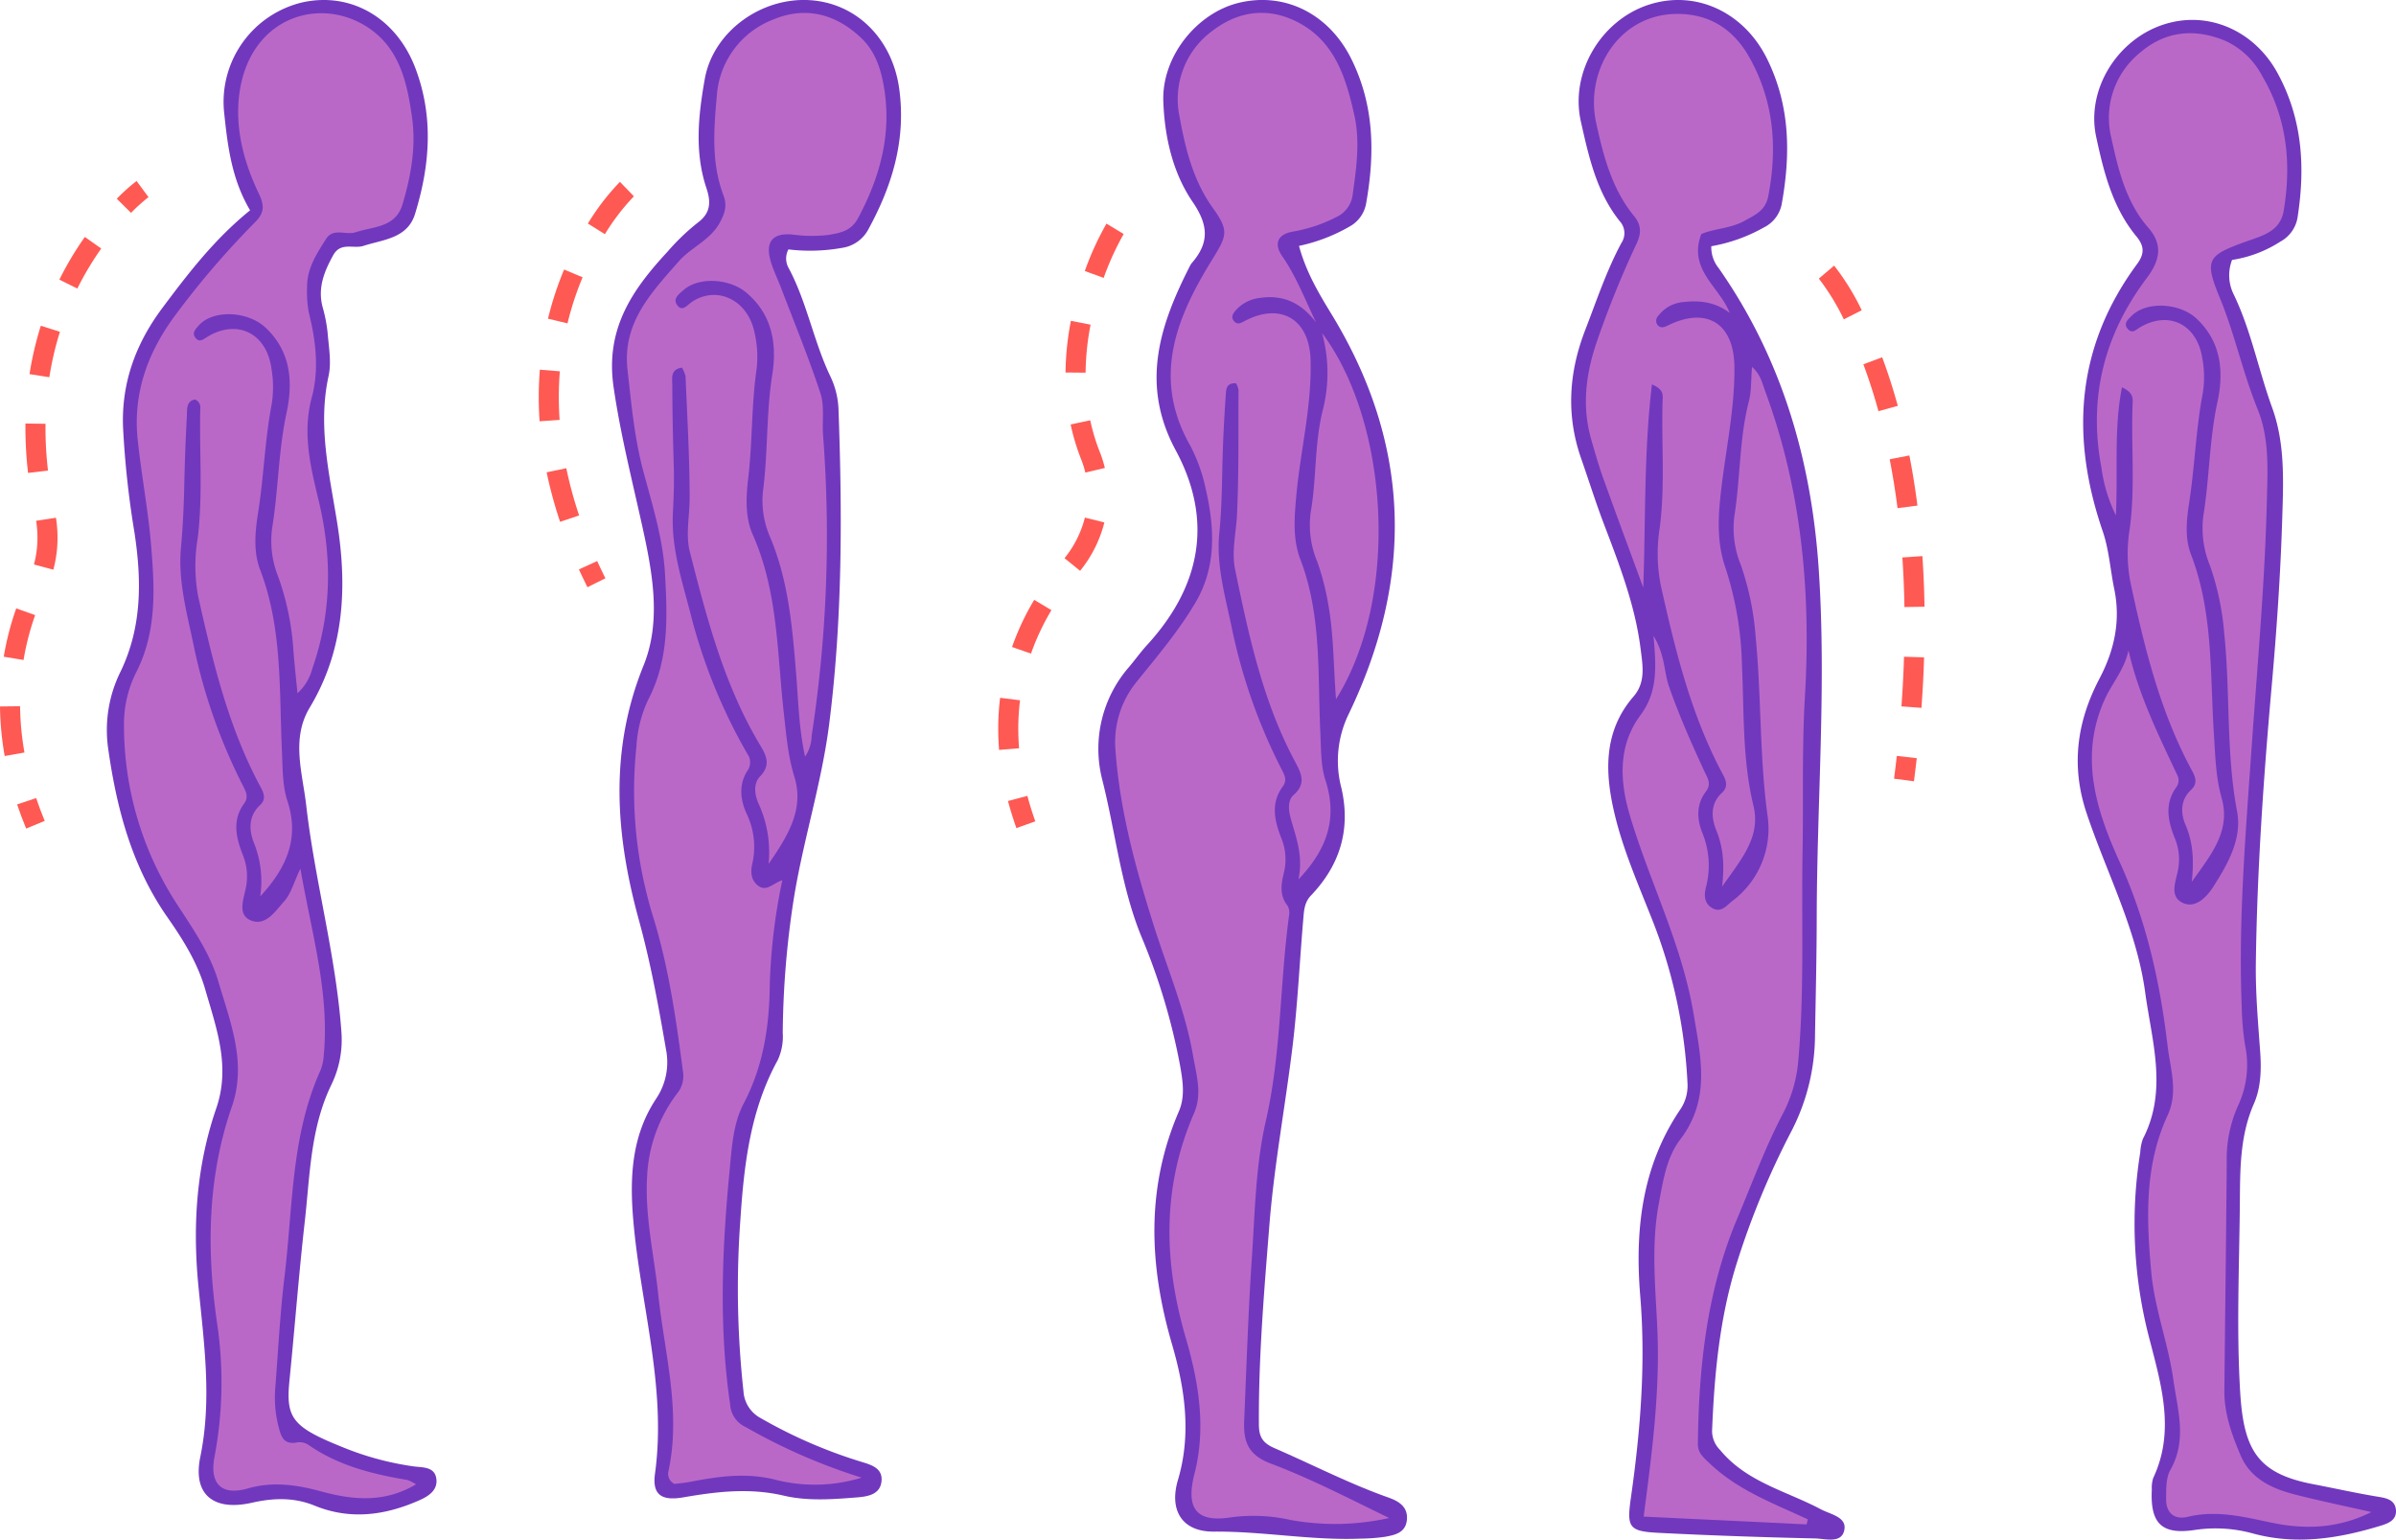 <svg id="Grupo_15353" data-name="Grupo 15353" xmlns="http://www.w3.org/2000/svg" width="464.488" height="298.497" viewBox="0 0 464.488 298.497">
  <g id="Grupo_15345" data-name="Grupo 15345" transform="translate(402.791 3.866)">
    <path id="Trazado_24417" data-name="Trazado 24417" d="M589.993,495.389a8.3,8.3,0,0,0,.294,6.639c3.4,7.034,4.83,14.734,7.483,22.026,2.525,6.936,2.169,14.347,1.945,21.565-.335,10.8-1.08,21.6-2.037,32.359-1.591,17.877-2.83,35.77-3.075,53.716-.078,5.713.422,11.441.836,17.15.253,3.5.156,7.028-1.216,10.149-2.766,6.3-2.661,12.894-2.723,19.486-.115,12.2-.673,24.434.076,36.585.689,11.175,3.478,15.643,14.143,17.685,4.238.813,8.461,1.764,12.729,2.459,1.6.259,3.151.65,3.312,2.536.165,1.92-1.389,2.573-2.883,3.032-8.138,2.494-16.351,3.822-24.792,1.542a27.139,27.139,0,0,0-11.324-.694c-6.438.971-8.654-1.282-8.325-7.829a6.192,6.192,0,0,1,.274-2.26c4.213-8.918,1.638-17.77-.6-26.44a87.631,87.631,0,0,1-1.916-36.688,8.975,8.975,0,0,1,.512-2.608c4.855-9.4,1.733-18.918.445-28.391-1.665-12.26-7.493-23.192-11.356-34.747-3.091-9.243-1.879-17.776,2.513-26.138,2.873-5.468,4.118-11.171,2.846-17.321-.772-3.731-1.009-7.631-2.233-11.2-6.329-18.432-5.151-35.821,6.674-51.837,1.5-2.033,1.344-3.532-.152-5.341-4.627-5.6-6.324-12.468-7.794-19.3-1.959-9.091,3.978-18.72,12.9-21.717,8.667-2.912,17.745,1.054,22.27,9.373,4.81,8.839,5.38,18.161,3.894,27.823a6.5,6.5,0,0,1-3.353,4.832A23.886,23.886,0,0,1,589.993,495.389Z" transform="translate(-560.076 -448.862)" fill="#7138be"/>
    <path id="Trazado_24418" data-name="Trazado 24418" d="M568.581,569.843c-.751,3.626-3.1,6.259-4.522,9.331-5.118,11.079-1.774,21.6,2.8,31.651,5.2,11.422,7.854,23.378,9.3,35.669.521,4.433,2.126,8.911.006,13.5-4.5,9.726-4.108,20.054-3.165,30.373.65,7.125,3.3,13.87,4.291,20.929.811,5.8,2.708,11.641-.587,17.432-.873,1.535-.8,3.715-.827,5.6-.037,2.721,1.579,4.128,4.205,3.491,5.559-1.342,10.8,0,16.183,1.126,6.382,1.334,12.8,1.235,19.4-2.044-5.238-1.19-9.93-2.163-14.571-3.336-4.555-1.151-8.821-3.025-10.787-7.671-1.683-3.972-3.178-8.084-3.136-12.517.144-14.758.346-29.515.457-44.272a25.185,25.185,0,0,1,2.248-11.114,18.618,18.618,0,0,0,1.309-11.581,56.172,56.172,0,0,1-.655-7.592c-.657-16.568.737-33.1,1.881-49.573,1.126-16.249,2.622-32.475,3.005-48.764.138-5.814.484-11.778-1.788-17.368-2.877-7.078-4.437-14.58-7.36-21.67-3.073-7.459-2.338-8.179,5.184-10.9,3-1.083,6.541-1.875,7.218-5.946,1.533-9.2.63-18.033-4.207-26.191a15.228,15.228,0,0,0-7.07-6.728c-5.921-2.482-11.6-1.953-16.487,2.212a16.245,16.245,0,0,0-5.674,16.483c1.358,6.18,2.824,12.513,7.174,17.492,3.058,3.5,2.122,6.594-.323,9.85-8.237,10.966-11.322,23.2-8.737,36.737a29.569,29.569,0,0,0,2.8,9.216c.4-8.918-.41-16.8,1.173-24.827,2.219,1.008,2.109,2.116,2.068,3.095-.339,8.132.55,16.282-.578,24.413a29.354,29.354,0,0,0,.146,10.26c2.7,12.587,5.719,25.059,11.916,36.5.692,1.278,1.19,2.517-.167,3.785-2.074,1.935-2.031,4.52-1.074,6.747,1.434,3.334,1.677,6.72,1.227,11.058,3.861-5.409,7.58-9.9,5.771-16.277-1.124-3.962-1.208-8.024-1.476-12.091-.778-11.766-.093-23.711-4.443-35.056-1.247-3.252-.881-6.724-.35-10.186,1.081-7.033,1.289-14.176,2.637-21.192a19.845,19.845,0,0,0-.132-6.843c-1.078-6.532-6.569-9.119-12.071-5.828-.76.455-1.486,1.262-2.315.329-.973-1.1,0-1.858.7-2.564,2.867-2.888,9.309-2.554,12.585.512,4.882,4.567,5.32,10.4,4.053,16.261-1.572,7.261-1.529,14.664-2.715,21.943a19.051,19.051,0,0,0,1.3,9.753,52.605,52.605,0,0,1,2.739,13.036c1.206,11.5.329,23.118,2.5,34.594,1,5.287-1.85,10.253-4.643,14.615-1.041,1.622-3.268,4.326-5.9,3.083-2.591-1.225-1.4-4-.957-6.174a10.626,10.626,0,0,0-.572-6.337c-1.321-3.272-2.034-6.617.224-9.832a2.224,2.224,0,0,0,.226-2.476C574.356,586.192,570.55,578.462,568.581,569.843Z" transform="translate(-558.745 -447.609)" fill="#ba68c8"/>
  </g>
  <path id="Trazado_24419" data-name="Trazado 24419" d="M448.188,495.231a3.755,3.755,0,0,0-.023,3.486c3.585,6.646,4.861,14.172,8.072,20.951A16.236,16.236,0,0,1,457.888,526c.751,20.412.788,40.765-1.78,61.129-1.463,11.591-5.065,22.645-6.9,34.119a177.157,177.157,0,0,0-2.12,25.846,10.907,10.907,0,0,1-.951,5.275c-5.322,9.667-6.549,20.186-7.261,31a183.062,183.062,0,0,0,.6,33.25,6.333,6.333,0,0,0,3.386,5.224,94.641,94.641,0,0,0,19.144,8.346c1.941.611,4.448,1.157,4.236,3.773-.226,2.8-2.877,3.079-5.04,3.248-4.635.366-9.381.7-13.89-.356-6.613-1.554-13.011-.8-19.519.329-4.244.735-6.03-.543-5.474-4.592,2.3-16.761-2.834-32.826-4.217-49.229-.7-8.282-.313-16.315,4.452-23.487a12.666,12.666,0,0,0,1.889-9.6c-1.439-8.393-2.966-16.726-5.236-24.991-4.511-16.422-5.82-32.827.9-49.392,3.5-8.636,1.721-18.068-.282-27.14-1.972-8.93-4.219-17.767-5.538-26.891-1.624-11.235,3.63-18.821,10.459-26.185a43.109,43.109,0,0,1,5.831-5.606c2.6-1.912,2.6-4.071,1.706-6.751-2.332-6.987-1.55-14.147-.313-21.114,1.628-9.173,10.848-15.814,20.2-15.31,9.216.5,16.185,7.555,17.5,17.2,1.363,9.982-1.4,18.92-6.119,27.484a6.883,6.883,0,0,1-4.946,3.349A35.4,35.4,0,0,1,448.188,495.231Z" transform="translate(-295.345 -446.874)" fill="#7138be"/>
  <path id="Trazado_24420" data-name="Trazado 24420" d="M460.976,732.142a113.029,113.029,0,0,1-22.472-9.809A5.143,5.143,0,0,1,435.494,718c-2.208-15.082-1.572-30.126-.128-45.214.434-4.548.669-9.222,2.75-13.186,3.853-7.347,4.989-15.09,5.059-23.164A113.48,113.48,0,0,1,445.61,616.3c-1.951.677-3.1,2.334-4.75,1.033-1.447-1.144-1.4-2.881-1.06-4.293a14.734,14.734,0,0,0-1.185-9.757c-1.148-2.63-1.484-5.555.228-8.2a2.779,2.779,0,0,0,.016-3.217A107.025,107.025,0,0,1,428.108,565.8c-1.706-6.845-4.1-13.594-3.713-20.762.165-3.1.257-6.18.161-9.282-.159-5.166-.268-10.334-.284-15.5,0-1.268-.416-3,1.877-3.326a5.5,5.5,0,0,1,.7,1.7c.327,7.872.786,15.746.792,23.621,0,3.47-.811,7.07.041,10.406,3.295,12.882,6.641,25.784,13.561,37.36,1.247,2.085,2.219,3.927.033,6.189-1.321,1.367-1.037,3.482-.307,5.182a22.655,22.655,0,0,1,1.976,11.762c3.935-5.7,6.915-10.71,4.974-16.987-1.235-3.993-1.55-8.094-2.017-12.2-1.319-11.636-1.107-23.52-6-34.58-1.525-3.445-1.352-7.275-.9-11.075.829-7.045.6-14.176,1.632-21.227a20.775,20.775,0,0,0-.416-6.936c-1.278-6.351-7.331-9.224-12.184-5.923-.916.622-1.854,2-2.859.517-.832-1.229.453-2.128,1.3-2.869,2.98-2.6,8.912-2.229,12.19.548,5.04,4.271,5.925,10.013,4.991,15.9-1.161,7.312-.831,14.686-1.727,21.986a17.617,17.617,0,0,0,1.169,9.15c3.7,8.605,4.447,17.732,5.193,26.889.428,5.238.523,10.523,1.725,15.994a7.313,7.313,0,0,0,1.27-4,255.587,255.587,0,0,0,2.214-58.351c-.2-2.692.305-5.582-.5-8.059-2.245-6.858-5.009-13.548-7.578-20.3-.687-1.809-1.568-3.56-2.095-5.413-1.05-3.686.406-5.419,4.178-5.094a27.936,27.936,0,0,0,6.956.091c2.322-.375,4.468-.745,5.789-3.2,4.343-8.082,6.637-16.514,5.016-25.724-.613-3.486-1.735-6.779-4.39-9.288-4.979-4.709-10.858-6.183-17.158-3.509A17.067,17.067,0,0,0,432.9,464.384c-.589,6.432-1.068,12.921,1.305,19.165.772,2.033.2,3.665-.821,5.448-1.885,3.291-5.491,4.635-7.874,7.354-5.3,6.053-10.931,11.883-9.916,20.949.749,6.674,1.344,13.337,3.106,19.877,1.743,6.471,3.773,12.931,4.159,19.684.477,8.389.811,16.757-3.322,24.592a24.623,24.623,0,0,0-2.217,8.994,82.278,82.278,0,0,0,3.244,32.96c3.029,9.844,4.456,19.883,5.785,30a5.382,5.382,0,0,1-1.157,4.281,28.78,28.78,0,0,0-5.8,16.144c-.442,7.714,1.356,15.16,2.153,22.723,1.2,11.385,4.474,22.631,2.005,34.238a2.207,2.207,0,0,0,1.142,2.564c.879-.115,2.025-.2,3.147-.422,5.326-1.033,10.531-1.78,16.063-.486A30.989,30.989,0,0,0,460.976,732.142Z" transform="translate(-293.945 -445.655)" fill="#ba68c8"/>
  <path id="Trazado_24421" data-name="Trazado 24421" d="M536.755,494.614a6.41,6.41,0,0,0,1.406,4.213c12.285,17.523,18,37.288,19.418,58.367,1.509,22.454-.338,44.92-.385,67.386-.014,7.621-.192,15.244-.333,22.867a40.835,40.835,0,0,1-4.507,18.609A157.1,157.1,0,0,0,541.683,691.8c-3.3,10.505-4.34,21.47-4.777,32.466a5.179,5.179,0,0,0,1.546,3.719c5.131,6.246,12.855,7.956,19.525,11.5,1.881,1,5.028,1.48,4.575,3.972-.5,2.76-3.684,1.735-5.676,1.688-10.2-.23-20.4-.578-30.591-1.1-5.66-.288-5.911-1.227-5.1-6.919,1.836-12.925,2.879-25.891,1.792-39-1.054-12.711.3-25.07,7.691-36.047a8.208,8.208,0,0,0,1.476-5.1,98.8,98.8,0,0,0-7.082-32.384c-2.566-6.473-5.351-12.9-6.981-19.6-1.933-7.954-2.414-16.144,3.594-23.082,2.41-2.783,1.772-6.065,1.373-9.251-1.07-8.543-4.186-16.487-7.214-24.462-1.556-4.1-2.863-8.3-4.314-12.441-2.953-8.434-2.39-16.7.819-24.973,2.194-5.662,4.1-11.441,6.985-16.8a3.427,3.427,0,0,0-.325-4.236c-4.517-5.652-6-12.526-7.531-19.321-2.138-9.5,3.912-19.673,13.215-22.658,9.113-2.925,18.4,1.492,22.845,10.434,4.553,9.163,4.624,18.648,2.852,28.373a6.413,6.413,0,0,1-3.466,4.411A31.843,31.843,0,0,1,536.755,494.614Z" transform="translate(-205.002 -446.874)" fill="#7138be"/>
  <path id="Trazado_24422" data-name="Trazado 24422" d="M539.8,483.452c-.21,2.527-.093,4.655-.6,6.621-1.883,7.312-1.64,14.872-2.818,22.264a18.787,18.787,0,0,0,1.26,9.521,54.873,54.873,0,0,1,2.871,14c1.126,11.546.716,23.162,2.32,34.738a17.5,17.5,0,0,1-6.82,16.374c-1.2.916-2.2,2.435-4.005,1.346-1.669-1.008-1.461-2.83-1.087-4.2a16.663,16.663,0,0,0-.852-10.57c-.973-2.61-1.043-5.394.786-7.771,1.15-1.494.305-2.641-.28-3.908-2.5-5.394-4.9-10.822-6.862-16.44-1-2.877-.749-6.11-3.011-9.846.543,6.069.832,10.869-2.519,15.372-4.316,5.8-4.077,12.606-2.107,19.286,3.824,12.96,10.134,25.082,12.394,38.606,1.422,8.5,3.34,16.625-2.583,24.376-2.673,3.5-3.334,8.068-4.149,12.408-1.521,8.1-.656,16.2-.29,24.337.545,12.1-1.046,24.1-2.653,36.373l31.592,1.511.218-.976c-6.629-3.093-13.532-5.623-19-10.834-1.325-1.263-2.324-2.054-2.3-3.865.177-14.946,1.747-29.661,7.619-43.6,2.91-6.9,5.475-13.952,8.99-20.6a27.088,27.088,0,0,0,2.885-10.393c1.169-13.415.56-26.868.8-40.3.179-9.93-.136-19.943.447-29.778,1.214-20.443-.616-40.2-7.72-59.421C541.77,486.572,541.445,484.87,539.8,483.452Z" transform="translate(-200.154 -412.305)" fill="#ba68c8"/>
  <path id="Trazado_24423" data-name="Trazado 24423" d="M537.462,617.441c3.81-5.405,7.524-9.646,6.071-15.67-2.175-9.016-1.8-18.222-2.233-27.362a65,65,0,0,0-3.155-18.638c-1.521-4.343-1.533-8.722-1.076-13.337.848-8.6,2.865-17.088,2.774-25.751-.088-8.5-5.419-11.7-12.9-8.014-.809.4-1.472.578-2.038-.15a1.38,1.38,0,0,1,.22-1.772,6.7,6.7,0,0,1,4.6-2.595c3.237-.4,6.331-.1,9.212,2.074-2.015-5.121-8.111-8.381-5.52-15.271,2.389-1.083,5.631-1.046,8.368-2.573,2.023-1.128,4.065-1.951,4.608-4.738,1.813-9.323,1.128-18.27-3.5-26.693-2.782-5.067-6.917-8.259-12.9-8.652-12.126-.794-19.208,10.681-16.961,21.015,1.4,6.429,3.044,12.867,7.368,18.15,1.391,1.7,1.434,3.322.48,5.333a191.258,191.258,0,0,0-7.584,18.661c-2.237,6.382-3.095,12.791-1.185,19.391.716,2.478,1.42,4.968,2.291,7.4,2.521,7.028,5.125,14.026,7.769,21.229.478-13.26.111-26.167,1.681-39.388,2.114.889,2.118,1.85,2.087,2.719-.3,8.383.521,16.782-.582,25.164a31.708,31.708,0,0,0,.233,11.163c2.815,12.626,5.88,25.146,12.06,36.653.655,1.218.973,2.375-.241,3.5-2.254,2.093-2.054,4.83-1.091,7.211C537.629,609.732,537.975,612.951,537.462,617.441Z" transform="translate(-203.611 -445.564)" fill="#ba68c8"/>
  <path id="Trazado_24424" data-name="Trazado 24424" d="M501.371,494.549c1.367,5.071,3.84,9.2,6.3,13.234,15.442,25.294,16.037,51.187,3.3,77.592a20.694,20.694,0,0,0-1.387,14.261c1.857,8.047-.267,14.968-5.9,20.861-1.309,1.367-1.352,3.027-1.492,4.662-.71,8.232-1.085,16.5-2.087,24.7-1.4,11.513-3.552,22.933-4.474,34.51-1.025,12.878-2.12,25.753-2.037,38.694.016,2.379.712,3.571,3.044,4.585,7.345,3.184,14.466,6.876,22.036,9.554,2.023.716,3.879,1.8,3.606,4.388-.261,2.472-2.336,2.892-4.248,3.237a34.6,34.6,0,0,1-4.631.35c-9.543.4-18.973-1.434-28.529-1.356-6.17.051-8.716-4.122-6.971-10.009,2.647-8.934,1.354-17.728-1.159-26.35-4.441-15.232-5.071-30.242,1.334-45.109,1.233-2.865.772-5.827.261-8.77a122.519,122.519,0,0,0-7.553-25.2c-3.97-9.764-5-20.264-7.564-30.369a24.133,24.133,0,0,1,5.24-21.871c1.165-1.383,2.221-2.865,3.441-4.2,10.395-11.34,12.921-24.108,5.567-37.764-6.876-12.762-3.141-24.176,2.729-35.683a3.206,3.206,0,0,1,.414-.654c3.379-3.913,3.231-7.3.14-11.82-3.863-5.654-5.435-12.591-5.686-19.488-.319-8.693,6.508-17.2,14.734-19.136,8.99-2.12,17.43,2.282,21.7,10.875,4.491,9.035,4.592,18.4,2.89,28a6.37,6.37,0,0,1-3.272,4.553A33.483,33.483,0,0,1,501.371,494.549Z" transform="translate(-249.545 -446.874)" fill="#7138be"/>
  <path id="Trazado_24425" data-name="Trazado 24425" d="M517.266,739.967c-7.7-3.727-15.154-7.615-22.933-10.544-4.709-1.776-5.335-4.571-5.168-8.5.443-10.459.78-20.923,1.48-31.365.6-8.875.725-17.93,2.7-26.531,3.033-13.227,2.7-26.7,4.528-39.985a2.648,2.648,0,0,0-.334-1.822c-1.566-1.984-1.22-4.159-.7-6.293a10.872,10.872,0,0,0-.5-6.808c-1.3-3.32-2.091-6.744.292-9.965.887-1.2.366-2.188-.159-3.223a108.111,108.111,0,0,1-9.665-27.294c-1.264-6.156-3.114-12.338-2.47-18.649.541-5.3.494-10.57.673-15.855.121-3.616.323-7.228.574-10.836.076-1.074.031-2.453,2-2.328a4.041,4.041,0,0,1,.477,1.309c-.041,8.008.074,16.024-.284,24.018-.161,3.6-1.1,7.271-.377,10.786,2.643,12.766,5.363,25.543,11.6,37.2,1.194,2.237,2.291,4.275-.27,6.518-1.165,1.019-.982,2.947-.572,4.448,1.01,3.7,2.515,7.292,1.51,11.918,5.738-6.014,7.568-12,5.248-19.208-.928-2.881-.84-6.043-.99-9.142-.545-11.3.3-22.773-3.88-33.7-1.486-3.89-1.175-8.016-.8-12.221.8-8.86,3.06-17.586,2.776-26.523-.255-7.936-5.874-11.109-12.768-7.469-.735.387-1.395.788-2.054.037s-.241-1.457.276-2.066a7.3,7.3,0,0,1,4.693-2.445c4.565-.7,8.125.988,10.935,4.765-2.18-4.509-3.857-8.949-6.582-12.878-1.531-2.206-1.095-4.19,2.029-4.746a29.134,29.134,0,0,0,8.42-2.8,5.534,5.534,0,0,0,3.231-4.464c.708-5.123,1.453-10.223.294-15.392-1.554-6.938-3.622-13.729-10.192-17.533-5.746-3.326-11.793-2.9-17.138,1.138a16.415,16.415,0,0,0-6.53,16.788c1.124,6.182,2.624,12.349,6.46,17.689,3.256,4.532,2.674,5.425-.309,10.276-6.857,11.147-11.461,22.68-4.164,35.636a32.665,32.665,0,0,1,3.126,8.737c1.684,7.436,2.037,14.911-2,21.787-3.205,5.454-7.308,10.3-11.274,15.218a18.478,18.478,0,0,0-4.3,12.978c.784,11.881,3.925,23.328,7.5,34.6,2.651,8.366,6.1,16.485,7.59,25.193.622,3.649,1.8,7.325.183,11.046-6.226,14.31-5.921,28.826-1.614,43.574,2.515,8.615,3.974,17.442,1.688,26.364-1.718,6.7.338,9.523,7.14,8.422a33.033,33.033,0,0,1,11.505.523A48.418,48.418,0,0,0,517.266,739.967Z" transform="translate(-247.961 -445.66)" fill="#ba68c8"/>
  <path id="Trazado_24426" data-name="Trazado 24426" d="M485.945,480.08a29.2,29.2,0,0,1,.146,14.865c-1.663,6.567-1.2,13.357-2.377,19.976a18.474,18.474,0,0,0,1.307,9.511,49.59,49.59,0,0,1,2.118,8.236c1.062,5.911,1,11.925,1.5,18.387C501.245,530.89,498.664,497.024,485.945,480.08Z" transform="translate(-229.639 -415.491)" fill="#ba68c8"/>
  <path id="Trazado_24427" data-name="Trazado 24427" d="M391.416,487.647c-3.688-6.218-4.384-12.824-5.073-19.354A19.848,19.848,0,0,1,401.6,447.325c9.556-2.085,18.288,3.211,21.9,12.867,3.54,9.455,2.764,18.809-.1,28.14-1.465,4.781-6.152,4.966-10.006,6.213-1.941.63-4.413-.832-5.878,1.827-1.735,3.151-3,6.285-2.062,9.957a29.829,29.829,0,0,1,.98,4.939c.224,2.826.788,5.8.2,8.488-2.107,9.638.115,18.83,1.632,28.262,1.994,12.386,1.533,24.711-5.291,36.045-3.639,6.045-1.4,12.63-.675,18.971,1.69,14.748,5.777,29.124,6.825,43.994a19.85,19.85,0,0,1-1.945,10.136c-4.081,8.424-4.145,17.525-5.154,26.461-1.159,10.266-1.939,20.573-2.972,30.855-.727,7.24.475,9,9.967,12.832a57.347,57.347,0,0,0,14.168,3.873c1.706.218,4.011.033,4.334,2.385.313,2.3-1.642,3.455-3.4,4.223-6.582,2.89-13.3,3.81-20.21.988-3.96-1.618-7.955-1.507-12.149-.558-7.446,1.686-11.5-1.589-10-8.881,2.291-11.174.71-22.124-.366-33.144-1.146-11.735-.387-23.283,3.46-34.442,2.8-8.134.043-15.491-2.138-23.055-1.5-5.2-4.312-9.669-7.341-14.007-6.934-9.932-9.873-21.225-11.515-32.971A25.5,25.5,0,0,1,366.346,577c4.159-8.687,4.048-17.712,2.649-26.922a180.144,180.144,0,0,1-2.21-20.406c-.321-8.689,2.529-16.267,7.619-23.084C379.428,499.858,384.55,493.2,391.416,487.647Z" transform="translate(-342.934 -446.874)" fill="#7138be"/>
  <path id="Trazado_24428" data-name="Trazado 24428" d="M391.762,619.414c5.236-5.658,7.6-11.369,5.279-18.479-1-3.067-.918-6.36-1.068-9.593-.547-11.832.13-23.8-4.215-35.214-1.342-3.525-1.01-7.31-.408-11.1,1.111-7,1.3-14.123,2.651-21.116a21.33,21.33,0,0,0-.084-6.95c-.986-6.8-6.666-9.517-12.394-6.036-.8.484-1.535,1.2-2.32.185-.729-.947.01-1.665.611-2.354,2.772-3.167,9.543-2.867,13.019.42,4.941,4.672,5.3,10.6,4.028,16.531-1.579,7.372-1.578,14.884-2.781,22.269a18.641,18.641,0,0,0,1.2,9.531,52.1,52.1,0,0,1,2.927,14.374c.2,2.583.49,5.158.78,8.152a9.9,9.9,0,0,0,2.881-4.808c3.733-10.68,3.863-21.54,1.249-32.44-1.593-6.648-3.225-13.155-1.363-20.1,1.461-5.454.788-11.013-.574-16.489a21.492,21.492,0,0,1-.329-5.014c-.018-3.554,1.883-6.4,3.672-9.233,1.408-2.233,3.849-.675,5.734-1.3,3.443-1.13,7.743-.891,9.084-5.4,1.63-5.477,2.657-11.062,1.857-16.815-.9-6.506-2.318-13.015-7.965-17.08-9.134-6.576-22.655-2.922-25.3,11.112-1.327,7.049.432,14.158,3.558,20.678,1.043,2.179,1.148,3.649-.619,5.452a166.96,166.96,0,0,0-15.866,18.535c-5.123,7.037-7.9,14.833-7.008,23.608.7,6.8,2.015,13.55,2.589,20.359.706,8.368,1.2,16.773-2.778,24.7a22.275,22.275,0,0,0-2.453,10.439,63.4,63.4,0,0,0,10.113,34.442c3.143,4.87,6.524,9.6,8.2,15.308,2.328,7.922,5.53,15.726,2.6,24.176-4.781,13.789-4.911,27.938-2.851,42.123a77.288,77.288,0,0,1-.519,25.79c-.984,5.2,1.336,7.58,6.4,6.135,5.009-1.432,9.622-.706,14.429.6,6.049,1.641,12.128,2.213,18.231-1.406a7.454,7.454,0,0,0-1.661-.844c-6.792-1.14-13.4-2.776-19.175-6.8a3.151,3.151,0,0,0-2.192-.49c-2.523.516-3.106-1.012-3.589-2.955a22.672,22.672,0,0,1-.683-7.3c.576-7.339.941-14.707,1.826-22.009,1.622-13.394,1.235-27.156,6.948-39.849a9.567,9.567,0,0,0,.652-3.013c1.122-12.044-2.334-23.474-4.536-36.109-1.315,2.762-1.834,4.882-3.124,6.308-1.7,1.879-3.558,4.923-6.485,3.725-2.614-1.068-1.424-4.046-.98-6.25a11,11,0,0,0-.568-6.436c-1.309-3.32-2.114-6.738.243-9.969.869-1.194.42-2.173-.1-3.223a108.269,108.269,0,0,1-9.572-26.92c-1.3-6.415-3.171-12.816-2.573-19.408.375-4.125.568-8.232.652-12.363q.137-6.585.5-13.166c.068-1.26-.191-2.914,1.564-3.266a1.626,1.626,0,0,1,1.037,1.745c-.2,8.385.529,16.782-.5,25.162a32.49,32.49,0,0,0,.072,11.176c2.848,12.74,5.841,25.424,12.112,37.044.632,1.171,1.144,2.365-.091,3.517-2.377,2.215-2.14,5.04-1.1,7.559A19.883,19.883,0,0,1,391.762,619.414Z" transform="translate(-341.316 -445.623)" fill="#ba68c8"/>
  <g id="Grupo_15349" data-name="Grupo 15349" transform="translate(0 35.091)">
    <g id="Grupo_15346" data-name="Grupo 15346" transform="translate(22.637)">
      <path id="Trazado_24429" data-name="Trazado 24429" d="M367.4,471.095l-2.762-2.739a36.367,36.367,0,0,1,3.836-3.441l2.313,3.128A34.081,34.081,0,0,0,367.4,471.095Z" transform="translate(-364.634 -464.915)" fill="#ff5953"/>
    </g>
    <g id="Grupo_15347" data-name="Grupo 15347" transform="translate(0 10.848)">
      <path id="Trazado_24430" data-name="Trazado 24430" d="M353.908,571.129a58.906,58.906,0,0,1-.912-9.609l3.89-.045a55.1,55.1,0,0,0,.852,8.975Zm3.655-18.62-3.838-.63a53.922,53.922,0,0,1,2.424-9.377l3.663,1.311A49.908,49.908,0,0,0,357.563,552.509ZM363.338,535l-3.758-1.01a19.967,19.967,0,0,0,.673-5.182,22.1,22.1,0,0,0-.251-3.287l3.846-.586a25.786,25.786,0,0,1,.3,3.873A23.883,23.883,0,0,1,363.338,535Zm-4.9-18.757a75.544,75.544,0,0,1-.514-8.695l.006-.885,3.89.052-.006.833a71.582,71.582,0,0,0,.486,8.241Zm4.126-18.556-3.844-.6a63.955,63.955,0,0,1,2.188-9.375l3.709,1.169A60.13,60.13,0,0,0,362.562,497.686Zm5.427-17.189-3.486-1.729a62.316,62.316,0,0,1,4.939-8.276l3.176,2.245A58.382,58.382,0,0,0,367.989,480.5Z" transform="translate(-352.996 -470.492)" fill="#ff5953"/>
    </g>
    <g id="Grupo_15348" data-name="Grupo 15348" transform="translate(3.318 119.635)">
      <path id="Trazado_24431" data-name="Trazado 24431" d="M356.458,532.338c-.648-1.566-1.239-3.139-1.756-4.682l3.69-1.235c.488,1.455,1.046,2.947,1.659,4.427Z" transform="translate(-354.702 -526.421)" fill="#ff5953"/>
    </g>
  </g>
  <g id="Grupo_15350" data-name="Grupo 15350" transform="translate(104.438 35.258)">
    <path id="Trazado_24432" data-name="Trazado 24432" d="M416.134,543.593q-.869-1.745-1.651-3.456l3.54-1.614q.753,1.648,1.591,3.336Zm-5.3-12.68a83.589,83.589,0,0,1-2.61-9.6l3.809-.79a79.82,79.82,0,0,0,2.488,9.154Zm-3.98-19.492c-.107-1.562-.161-3.137-.161-4.682,0-1.78.074-3.571.214-5.322l3.878.315c-.134,1.646-.2,3.332-.2,5.007,0,1.455.053,2.943.154,4.415Zm5.415-18.984-3.783-.91A63.248,63.248,0,0,1,411.606,482l3.589,1.5A58.99,58.99,0,0,0,412.266,492.437Zm7.248-17.29-3.3-2.064A45.825,45.825,0,0,1,422.433,465l2.706,2.8A43.005,43.005,0,0,0,419.513,475.147Z" transform="translate(-406.689 -465.001)" fill="#ff5953"/>
  </g>
  <g id="Grupo_15351" data-name="Grupo 15351" transform="translate(193.516 43.352)">
    <path id="Trazado_24433" data-name="Trazado 24433" d="M456.011,586.362c-.622-1.745-1.173-3.513-1.634-5.252l3.76-1c.434,1.634.951,3.3,1.539,4.941ZM452.652,571.2c-.111-1.373-.167-2.754-.167-4.1a48.4,48.4,0,0,1,.368-6l3.861.479a44.5,44.5,0,0,0-.339,5.518c0,1.243.053,2.521.154,3.791Zm6.185-18.669-3.672-1.284a50.111,50.111,0,0,1,4.295-9.142l3.34,2A46.286,46.286,0,0,0,458.838,552.529Zm9.523-16.053-3.021-2.451a20.427,20.427,0,0,0,3.949-7.868l3.773.938A24.287,24.287,0,0,1,468.361,536.476Zm1.013-19.041a17.957,17.957,0,0,0-.784-2.5,42.477,42.477,0,0,1-2.066-6.831l3.8-.809a38.791,38.791,0,0,0,1.875,6.2,21.566,21.566,0,0,1,.957,3.044Zm.049-19.373-3.89-.035a54.962,54.962,0,0,1,1.043-10.017l3.816.743A51.031,51.031,0,0,0,469.423,498.062Zm3.505-18.379-3.657-1.328a56.761,56.761,0,0,1,4.205-9.193l3.33,2.013A53.957,53.957,0,0,0,472.928,479.683Z" transform="translate(-452.485 -469.162)" fill="#ff5953"/>
  </g>
  <g id="Grupo_15352" data-name="Grupo 15352" transform="translate(352.598 51.504)">
    <path id="Trazado_24434" data-name="Trazado 24434" d="M552.711,573.323l-3.857-.5q.289-2.241.535-4.417l3.867.436Q553,571.052,552.711,573.323Zm1.455-14.236-3.879-.286c.237-3.242.406-6.483.5-9.626l3.888.119C554.582,552.493,554.409,555.788,554.165,559.087Zm-3.3-19.544c-.053-3.254-.189-6.487-.4-9.615l3.88-.265c.22,3.19.36,6.495.414,9.815Zm-1.338-19.177c-.412-3.229-.924-6.415-1.521-9.473l3.818-.743c.613,3.139,1.138,6.409,1.562,9.724Zm-3.7-18.8c-.865-3.151-1.85-6.211-2.922-9.087l3.645-1.362c1.113,2.988,2.132,6.156,3.029,9.42Zm-6.709-17.805a45.254,45.254,0,0,0-4.845-7.9l2.966-2.515a47.366,47.366,0,0,1,5.349,8.654Z" transform="translate(-534.271 -473.353)" fill="#ff5953"/>
  </g>
</svg>

